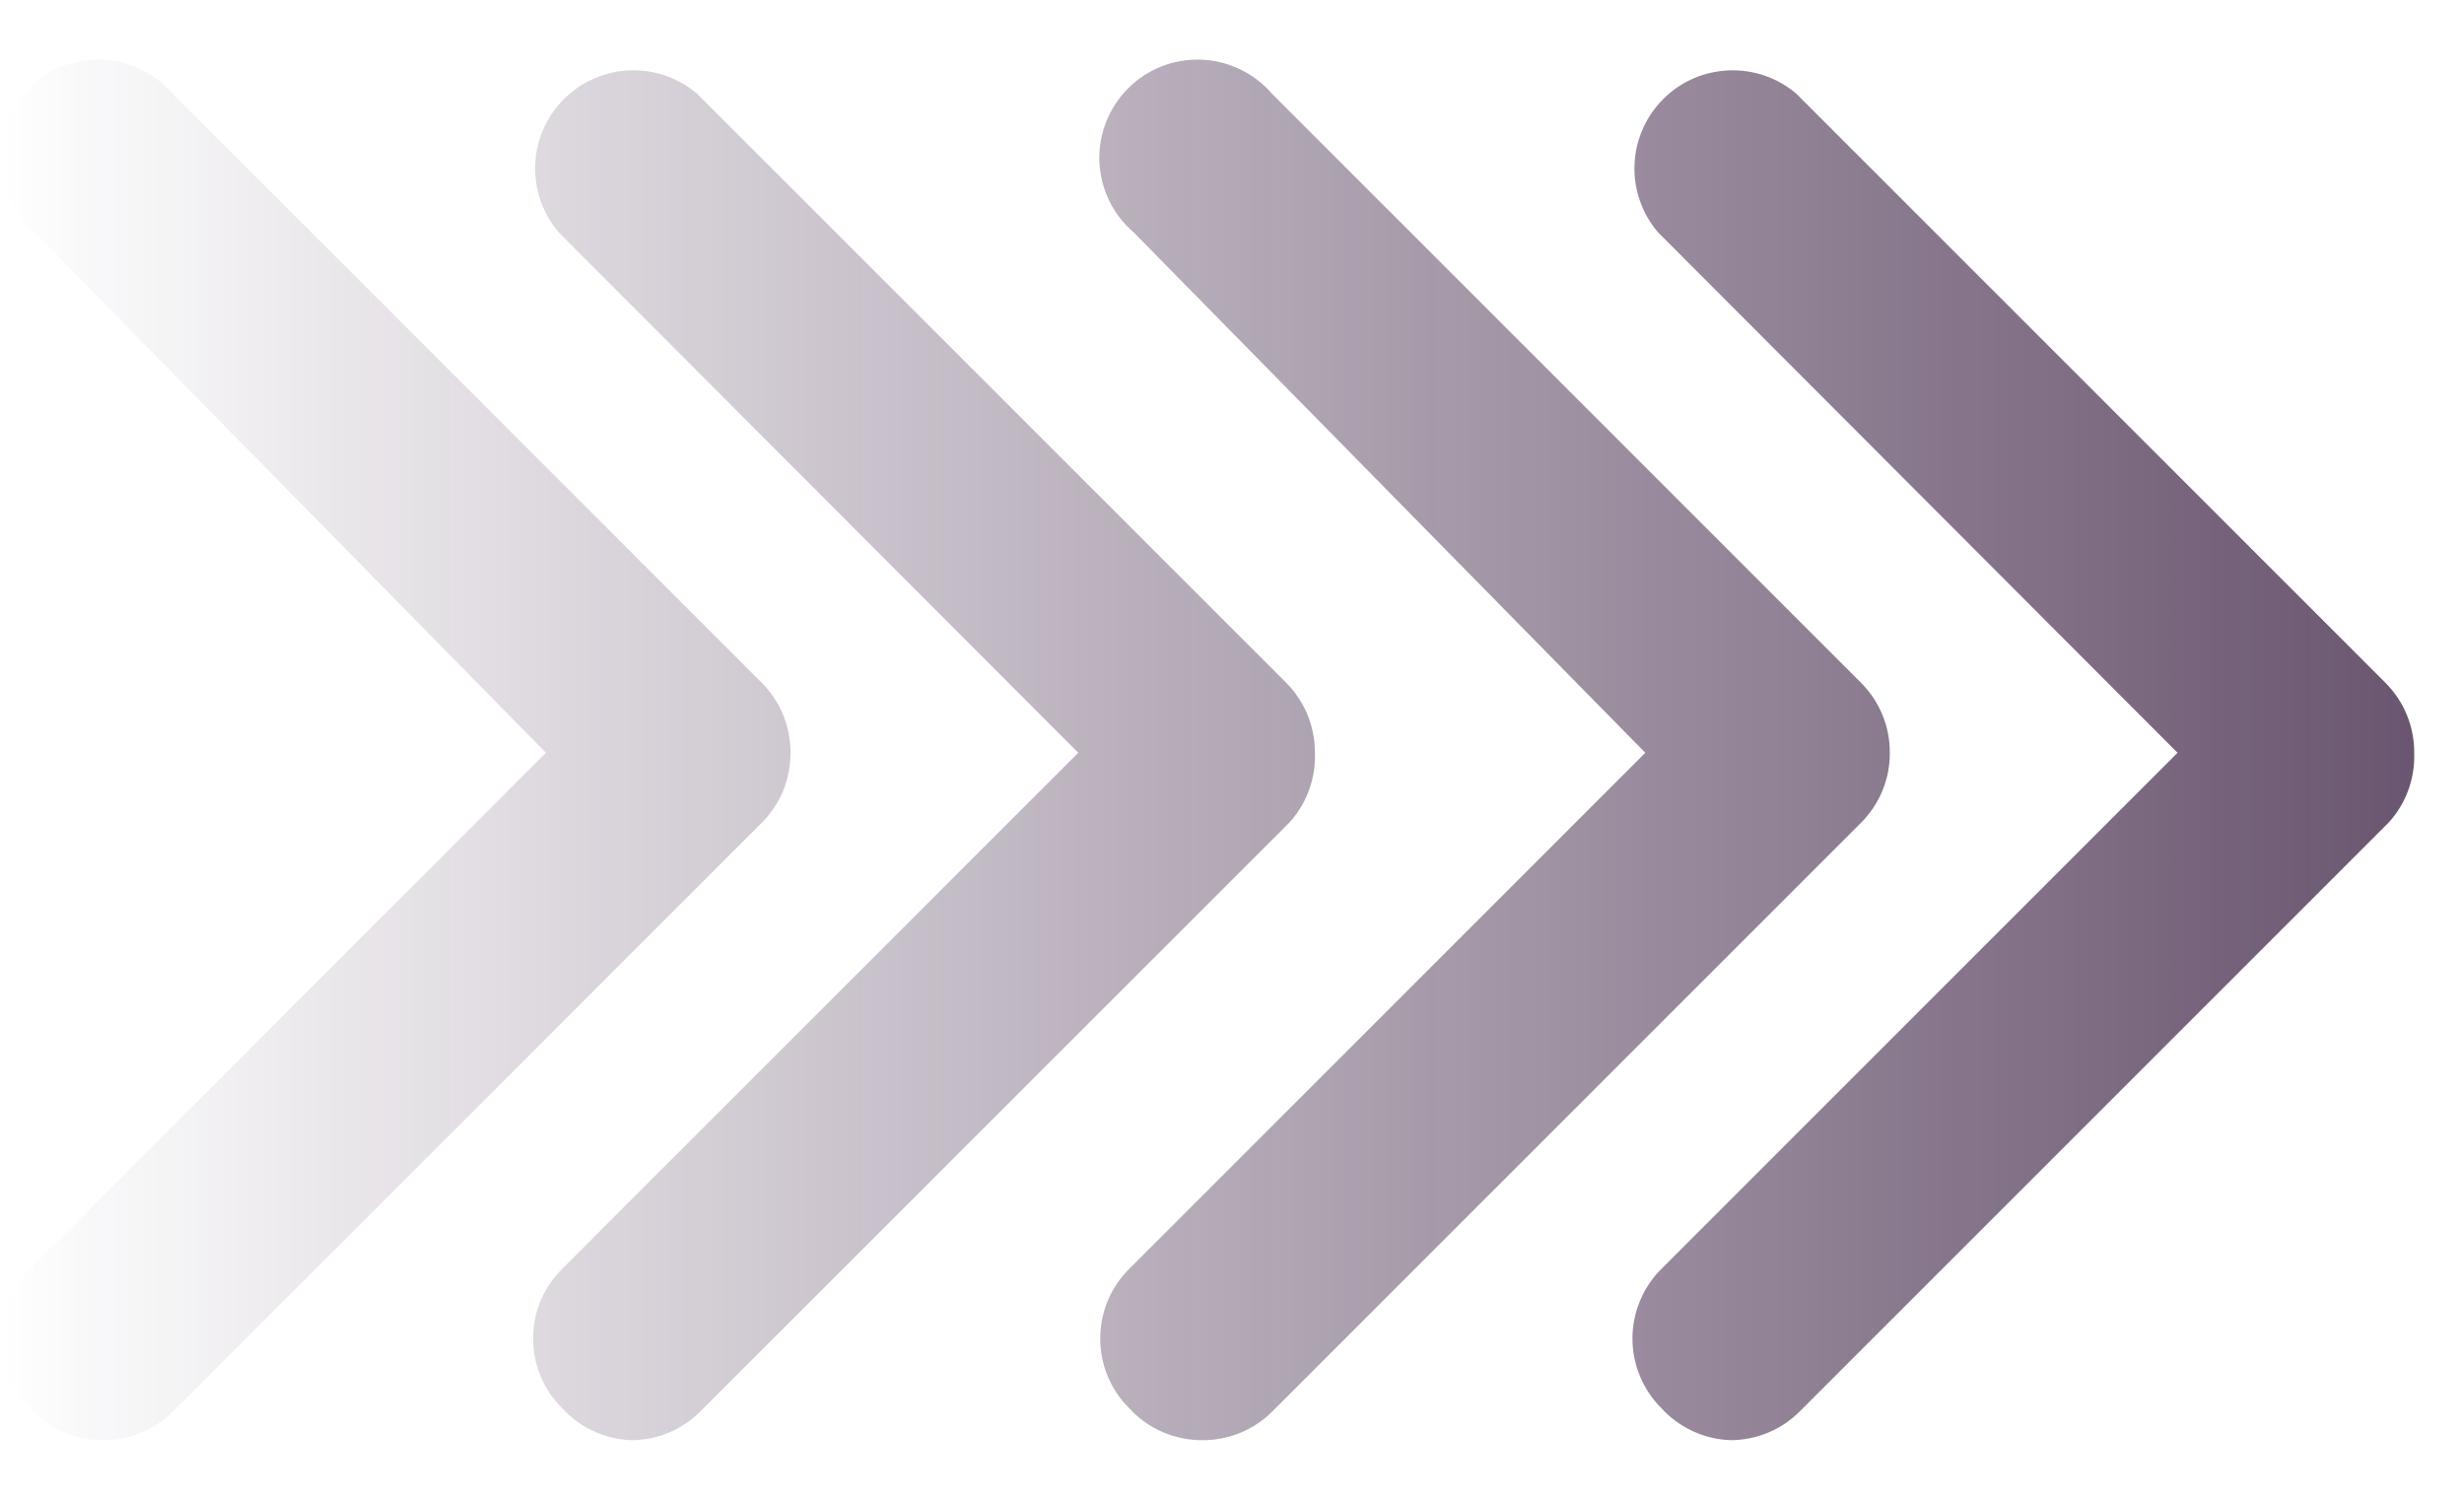 <svg width="23" height="14" viewBox="0 0 23 14" fill="none" xmlns="http://www.w3.org/2000/svg">
<path d="M16.155 13.444C16.396 13.443 16.626 13.348 16.797 13.178L22.297 7.678C22.459 7.501 22.544 7.267 22.535 7.027C22.536 6.907 22.513 6.787 22.467 6.675C22.422 6.564 22.354 6.462 22.269 6.376L16.769 0.876C16.594 0.726 16.369 0.648 16.138 0.657C15.907 0.666 15.688 0.761 15.525 0.925C15.362 1.088 15.266 1.307 15.257 1.537C15.248 1.768 15.327 1.994 15.477 2.169L20.326 7.027L15.504 11.849C15.334 12.021 15.238 12.253 15.238 12.495C15.238 12.737 15.334 12.97 15.504 13.141C15.587 13.233 15.687 13.307 15.799 13.359C15.911 13.411 16.032 13.44 16.155 13.444Z" fill="url(#paint0_linear_3317_68230)" fill-opacity="0.7"/>
<path d="M11.233 13.444C11.473 13.443 11.704 13.348 11.874 13.178L17.374 7.678C17.459 7.592 17.527 7.491 17.572 7.379C17.618 7.268 17.641 7.148 17.64 7.027C17.641 6.907 17.618 6.787 17.572 6.675C17.527 6.564 17.459 6.462 17.374 6.376L11.874 0.876C11.792 0.78 11.691 0.703 11.577 0.648C11.464 0.593 11.34 0.562 11.214 0.557C11.087 0.552 10.961 0.573 10.844 0.619C10.726 0.665 10.619 0.735 10.53 0.825C10.441 0.914 10.371 1.021 10.325 1.138C10.279 1.256 10.257 1.382 10.262 1.508C10.267 1.634 10.298 1.758 10.353 1.872C10.408 1.986 10.486 2.087 10.582 2.169L15.358 7.027L10.536 11.849C10.365 12.021 10.27 12.253 10.27 12.495C10.27 12.737 10.365 12.97 10.536 13.141C10.624 13.239 10.732 13.316 10.852 13.368C10.972 13.42 11.102 13.446 11.233 13.444Z" fill="url(#paint1_linear_3317_68230)" fill-opacity="0.7"/>
<path d="M5.894 13.444C6.134 13.443 6.365 13.348 6.535 13.178L12.036 7.678C12.197 7.501 12.283 7.267 12.274 7.027C12.274 6.907 12.251 6.787 12.206 6.675C12.16 6.564 12.093 6.462 12.008 6.376L6.508 0.876C6.333 0.726 6.107 0.648 5.876 0.657C5.646 0.666 5.427 0.761 5.264 0.925C5.1 1.088 5.005 1.307 4.996 1.537C4.987 1.768 5.065 1.994 5.215 2.169L10.065 7.027L5.243 11.849C5.072 12.021 4.976 12.253 4.976 12.495C4.976 12.737 5.072 12.97 5.243 13.141C5.326 13.233 5.426 13.307 5.538 13.359C5.649 13.411 5.771 13.44 5.894 13.444Z" fill="url(#paint2_linear_3317_68230)" fill-opacity="0.7"/>
<path d="M0.971 13.444C1.212 13.443 1.442 13.348 1.613 13.178L7.113 7.678C7.198 7.592 7.265 7.491 7.311 7.379C7.356 7.268 7.379 7.148 7.379 7.027C7.379 6.907 7.356 6.787 7.311 6.675C7.265 6.564 7.198 6.462 7.113 6.376L1.613 0.876C1.531 0.78 1.43 0.703 1.316 0.648C1.202 0.593 1.078 0.562 0.952 0.557C0.826 0.552 0.7 0.573 0.582 0.619C0.465 0.665 0.358 0.735 0.269 0.825C0.179 0.914 0.109 1.021 0.063 1.138C0.017 1.256 -0.004 1.382 0.001 1.508C0.006 1.634 0.037 1.758 0.092 1.872C0.147 1.986 0.225 2.087 0.32 2.169L5.096 7.027L0.275 11.849C0.104 12.021 0.008 12.253 0.008 12.495C0.008 12.737 0.104 12.97 0.275 13.141C0.362 13.239 0.47 13.316 0.59 13.368C0.71 13.42 0.84 13.446 0.971 13.444Z" fill="url(#paint3_linear_3317_68230)" fill-opacity="0.7"/>
<defs>
<linearGradient id="paint0_linear_3317_68230" x1="22.536" y1="7" x2="4.95911e-05" y2="7" gradientUnits="userSpaceOnUse">
<stop stop-color="#2A0D32"/>
<stop offset="1" stop-color="#2A0D32" stop-opacity="0"/>
</linearGradient>
<linearGradient id="paint1_linear_3317_68230" x1="22.536" y1="7" x2="4.95911e-05" y2="7" gradientUnits="userSpaceOnUse">
<stop stop-color="#2A0D32"/>
<stop offset="1" stop-color="#2A0D32" stop-opacity="0"/>
</linearGradient>
<linearGradient id="paint2_linear_3317_68230" x1="22.536" y1="7" x2="4.95911e-05" y2="7" gradientUnits="userSpaceOnUse">
<stop stop-color="#2A0D32"/>
<stop offset="1" stop-color="#2A0D32" stop-opacity="0"/>
</linearGradient>
<linearGradient id="paint3_linear_3317_68230" x1="22.536" y1="7" x2="4.95911e-05" y2="7" gradientUnits="userSpaceOnUse">
<stop stop-color="#2A0D32"/>
<stop offset="1" stop-color="#2A0D32" stop-opacity="0"/>
</linearGradient>
</defs>
</svg>
